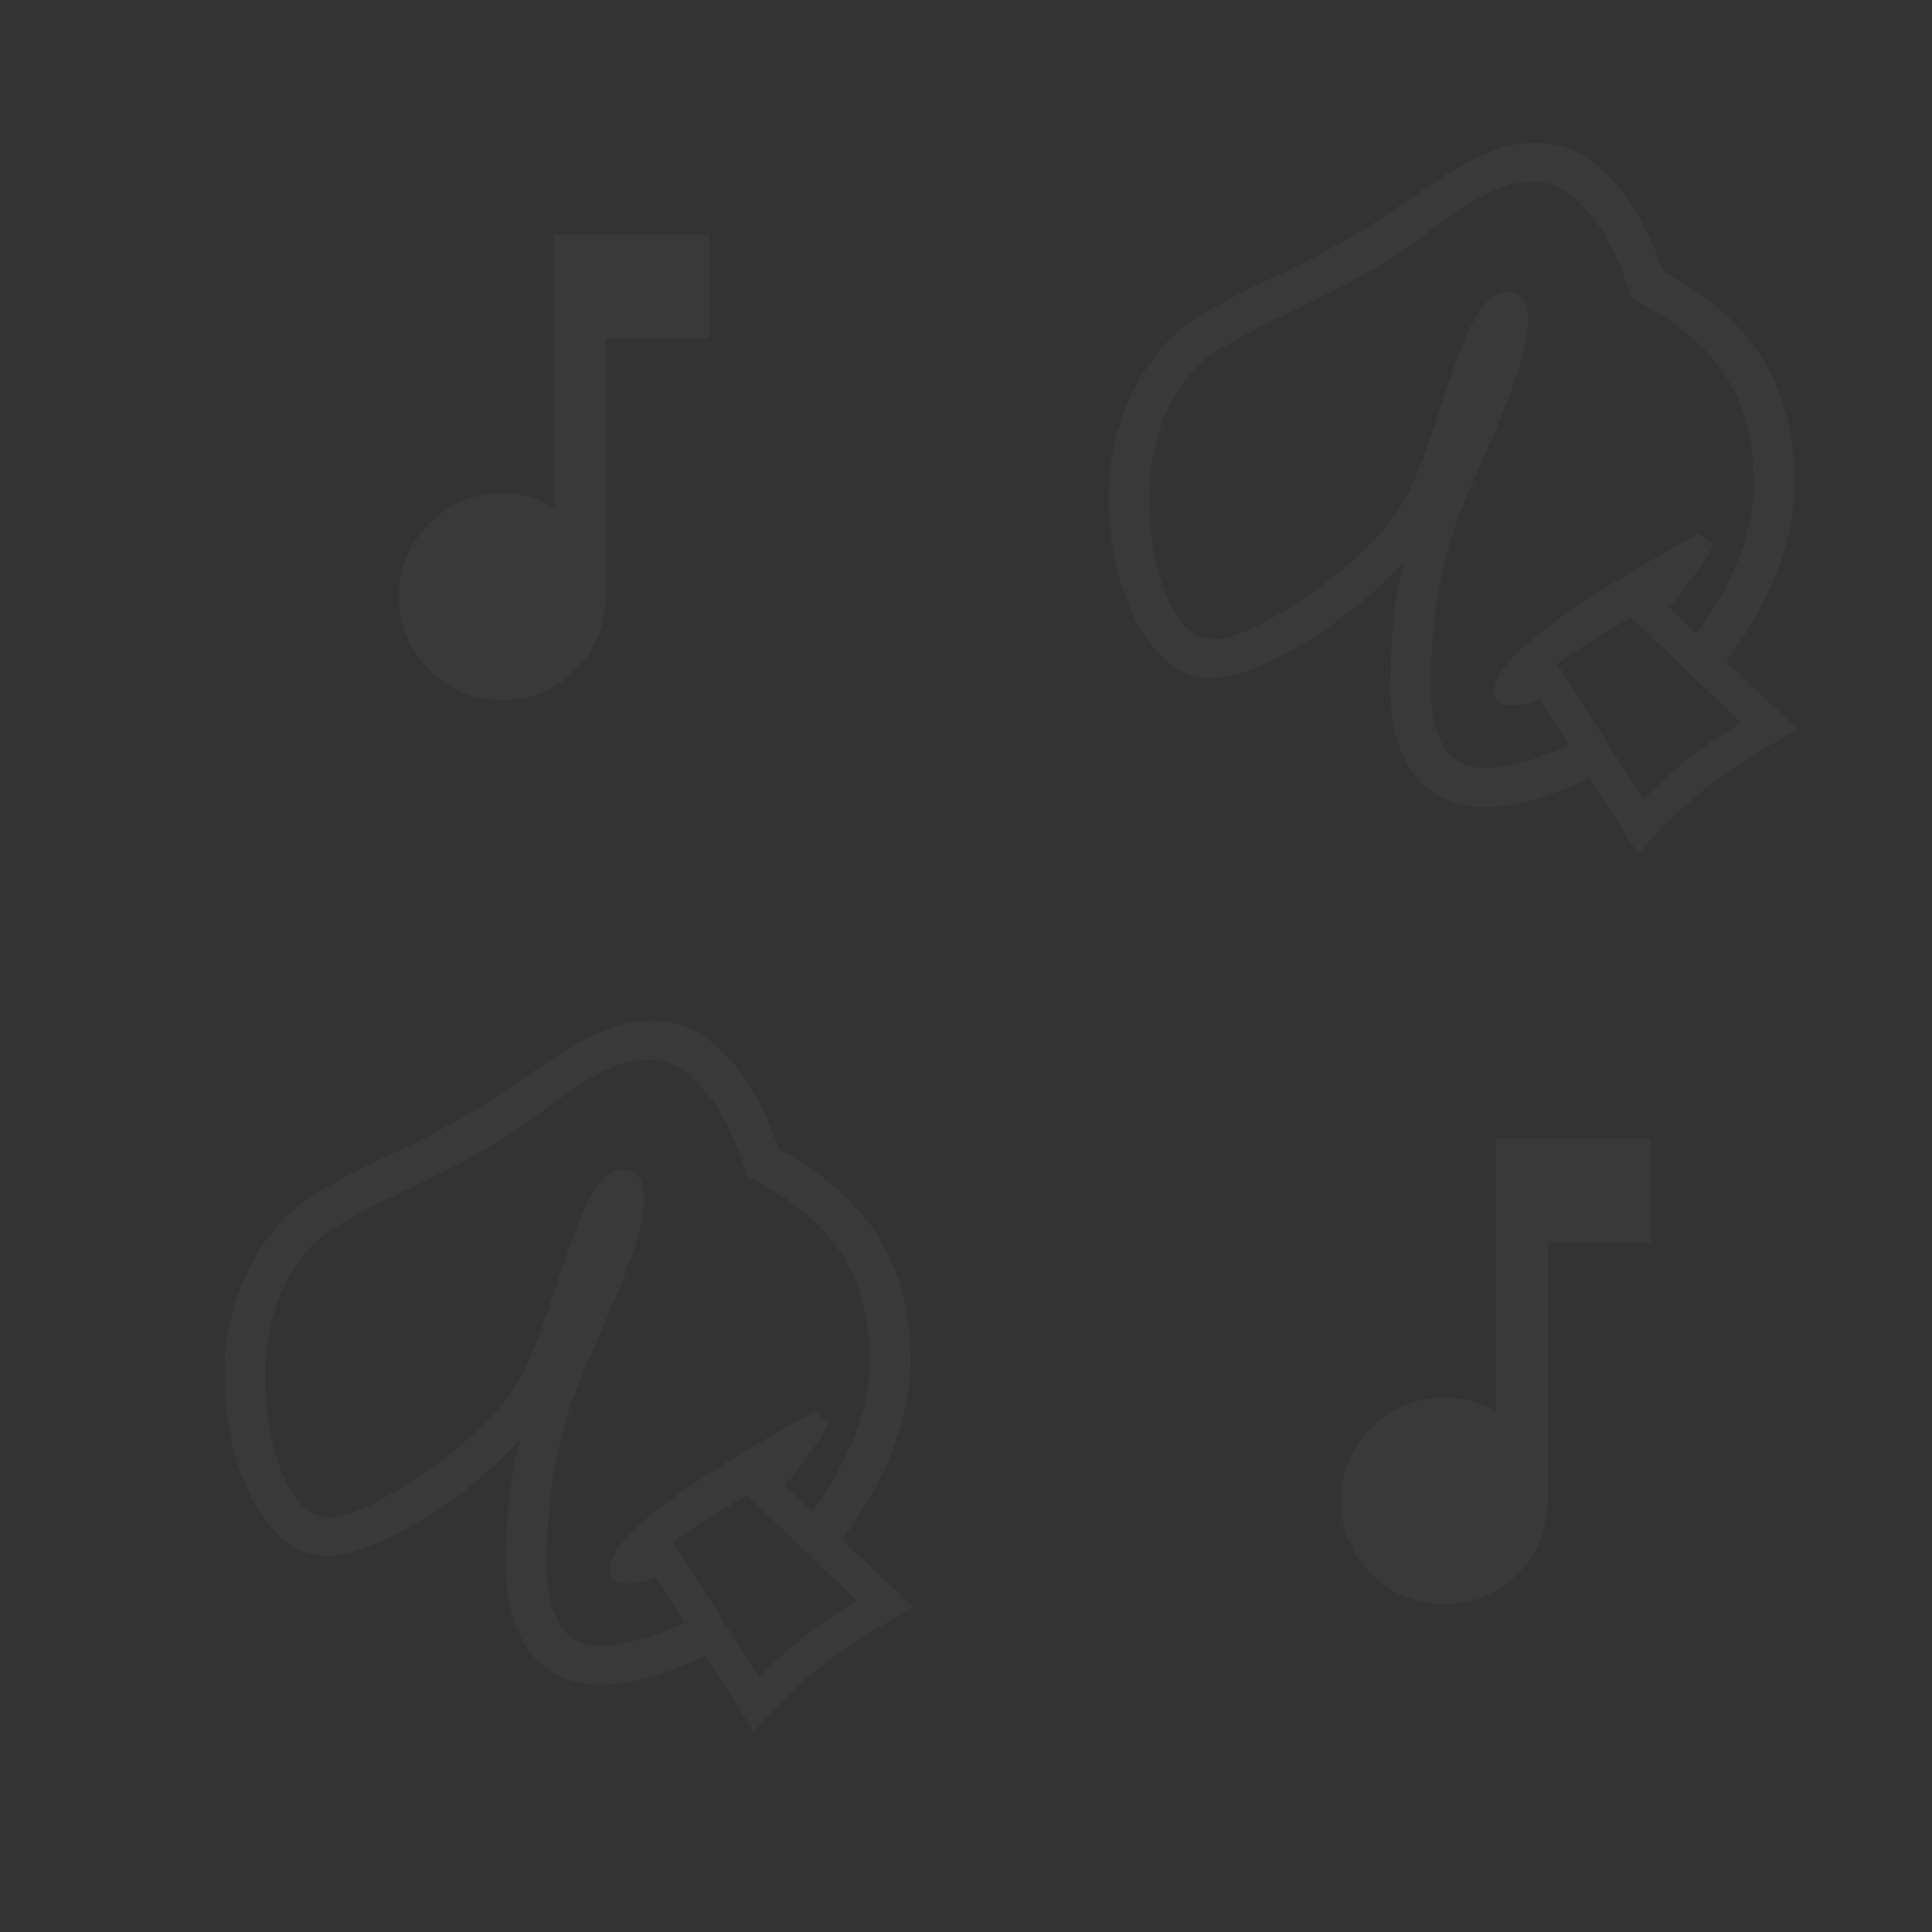 <?xml version="1.0"?>
<svg width="40" height="40" xmlns="http://www.w3.org/2000/svg" xmlns:svg="http://www.w3.org/2000/svg" xmlns:xlink="http://www.w3.org/1999/xlink">
 <rect width="100%" height="100%" fill="#333333" stroke="none"/>
 <defs>
  <symbol height="24px" id="svg_1" viewBox="0 -960 960 960" fill="rgba(255, 255, 255, 0.03)" width="24px" xmlns="http://www.w3.org/2000/svg">
   <path d="m400,-120q-66,0 -113,-47t-47,-113q0,-66 47,-113t113,-47q23,0 42.5,5.5t37.5,16.5l0,-422l240,0l0,160l-160,0l0,400q0,66 -47,113t-113,47z"/>
  </symbol>
  <symbol id="svg_8" viewBox="0 0 2601 2335.392" fill="rgba(255, 255, 255, 0.03)" xmlns="http://www.w3.org/2000/svg">
   <path d="m1395,2111q-136,0 -208.5,-94.5t-72.5,-257.5q0,-93 8.5,-187t33.5,-185q-69,74 -147.5,136.5t-157,109q-78.5,46.5 -147.5,72.5t-119,26q-87,0 -155.5,-75t-107.5,-196.5q-39,-121.5 -39,-260.5q0,-135 46,-256t129,-207q53,-55 144,-104t196,-98q105,-49 198,-104q78,-46 148,-95t136.5,-91q66.5,-42 131,-68t130.5,-26q95,0 168,55t125.5,142q52.5,87 84.5,183q203,109 295.5,262t92.5,357q0,145 -62,292t-167,275l-88,-81q89,-110 143,-236t54,-250q0,-181 -85,-312.5t-277,-226.5q-46,-157 -123.5,-251t-160.5,-94q-63,0 -119,24.5t-112,63.5q-56,39 -118,85t-137,90q-69,40 -145.5,77.5t-149.5,73q-73,35.5 -131,69.5t-90,67q-66,69 -101.5,168.5t-35.5,215.5q0,107 23,202.5t65.5,155q42.5,59.5 101.5,59.5q47,0 124.5,-37.5t163,-97.5q85.5,-60 158.5,-130t110,-134q36,-62 65.5,-144t56.5,-166q27,-84 55,-156t61,-116q33,-44 74,-44q60,0 60,86q0,57 -26.5,138.5t-64,170q-37.5,88.5 -72.5,167.5t-53,132q-26,78 -41.5,155.5t-22.5,156.5q-7,79 -7,162q0,110 38,173.5t123,63.5q51,0 130.5,-23.5t163.5,-69.5l67,94q-99,56 -193,85t-168,29zm451,139l-340,-535l89,-45l267,419q48,-50 116.5,-107.5t171.5,-118.5l-337,-324l89,-51l415,395q-126,68 -212,129t-147,119q-61,58 -112,119zm-370,-438q-55,0 -55,-42q0,-68 148.5,-182.5t455.5,-283.5l44,34q-30,52 -70.5,107.5t-90.5,111.5l-34,-32q-25,13 -65.5,36.5t-84,50q-43.5,26.5 -79.5,50.5t-53,39l30,65q-48,23 -84,34.5t-62,11.5z"/>
  </symbol>
 </defs>
 <g class="layer">
  <title>Layer 1</title>
  <use id="svg_5" transform="matrix(0.535 0 0 0.535 24.554 21.979)" xlink:href="#svg_1"/>
  <use id="svg_9" transform="matrix(0.456 0 0 0.456 20.969 0.971)" xlink:href="#svg_8"/>
  <use id="svg_10" transform="matrix(0.456 0 0 0.456 2.664 19.146)" xlink:href="#svg_8"/>
  <use id="svg_11" transform="matrix(0.535 0 0 0.535 5.049 3.259)" xlink:href="#svg_1"/>
 </g>
</svg>